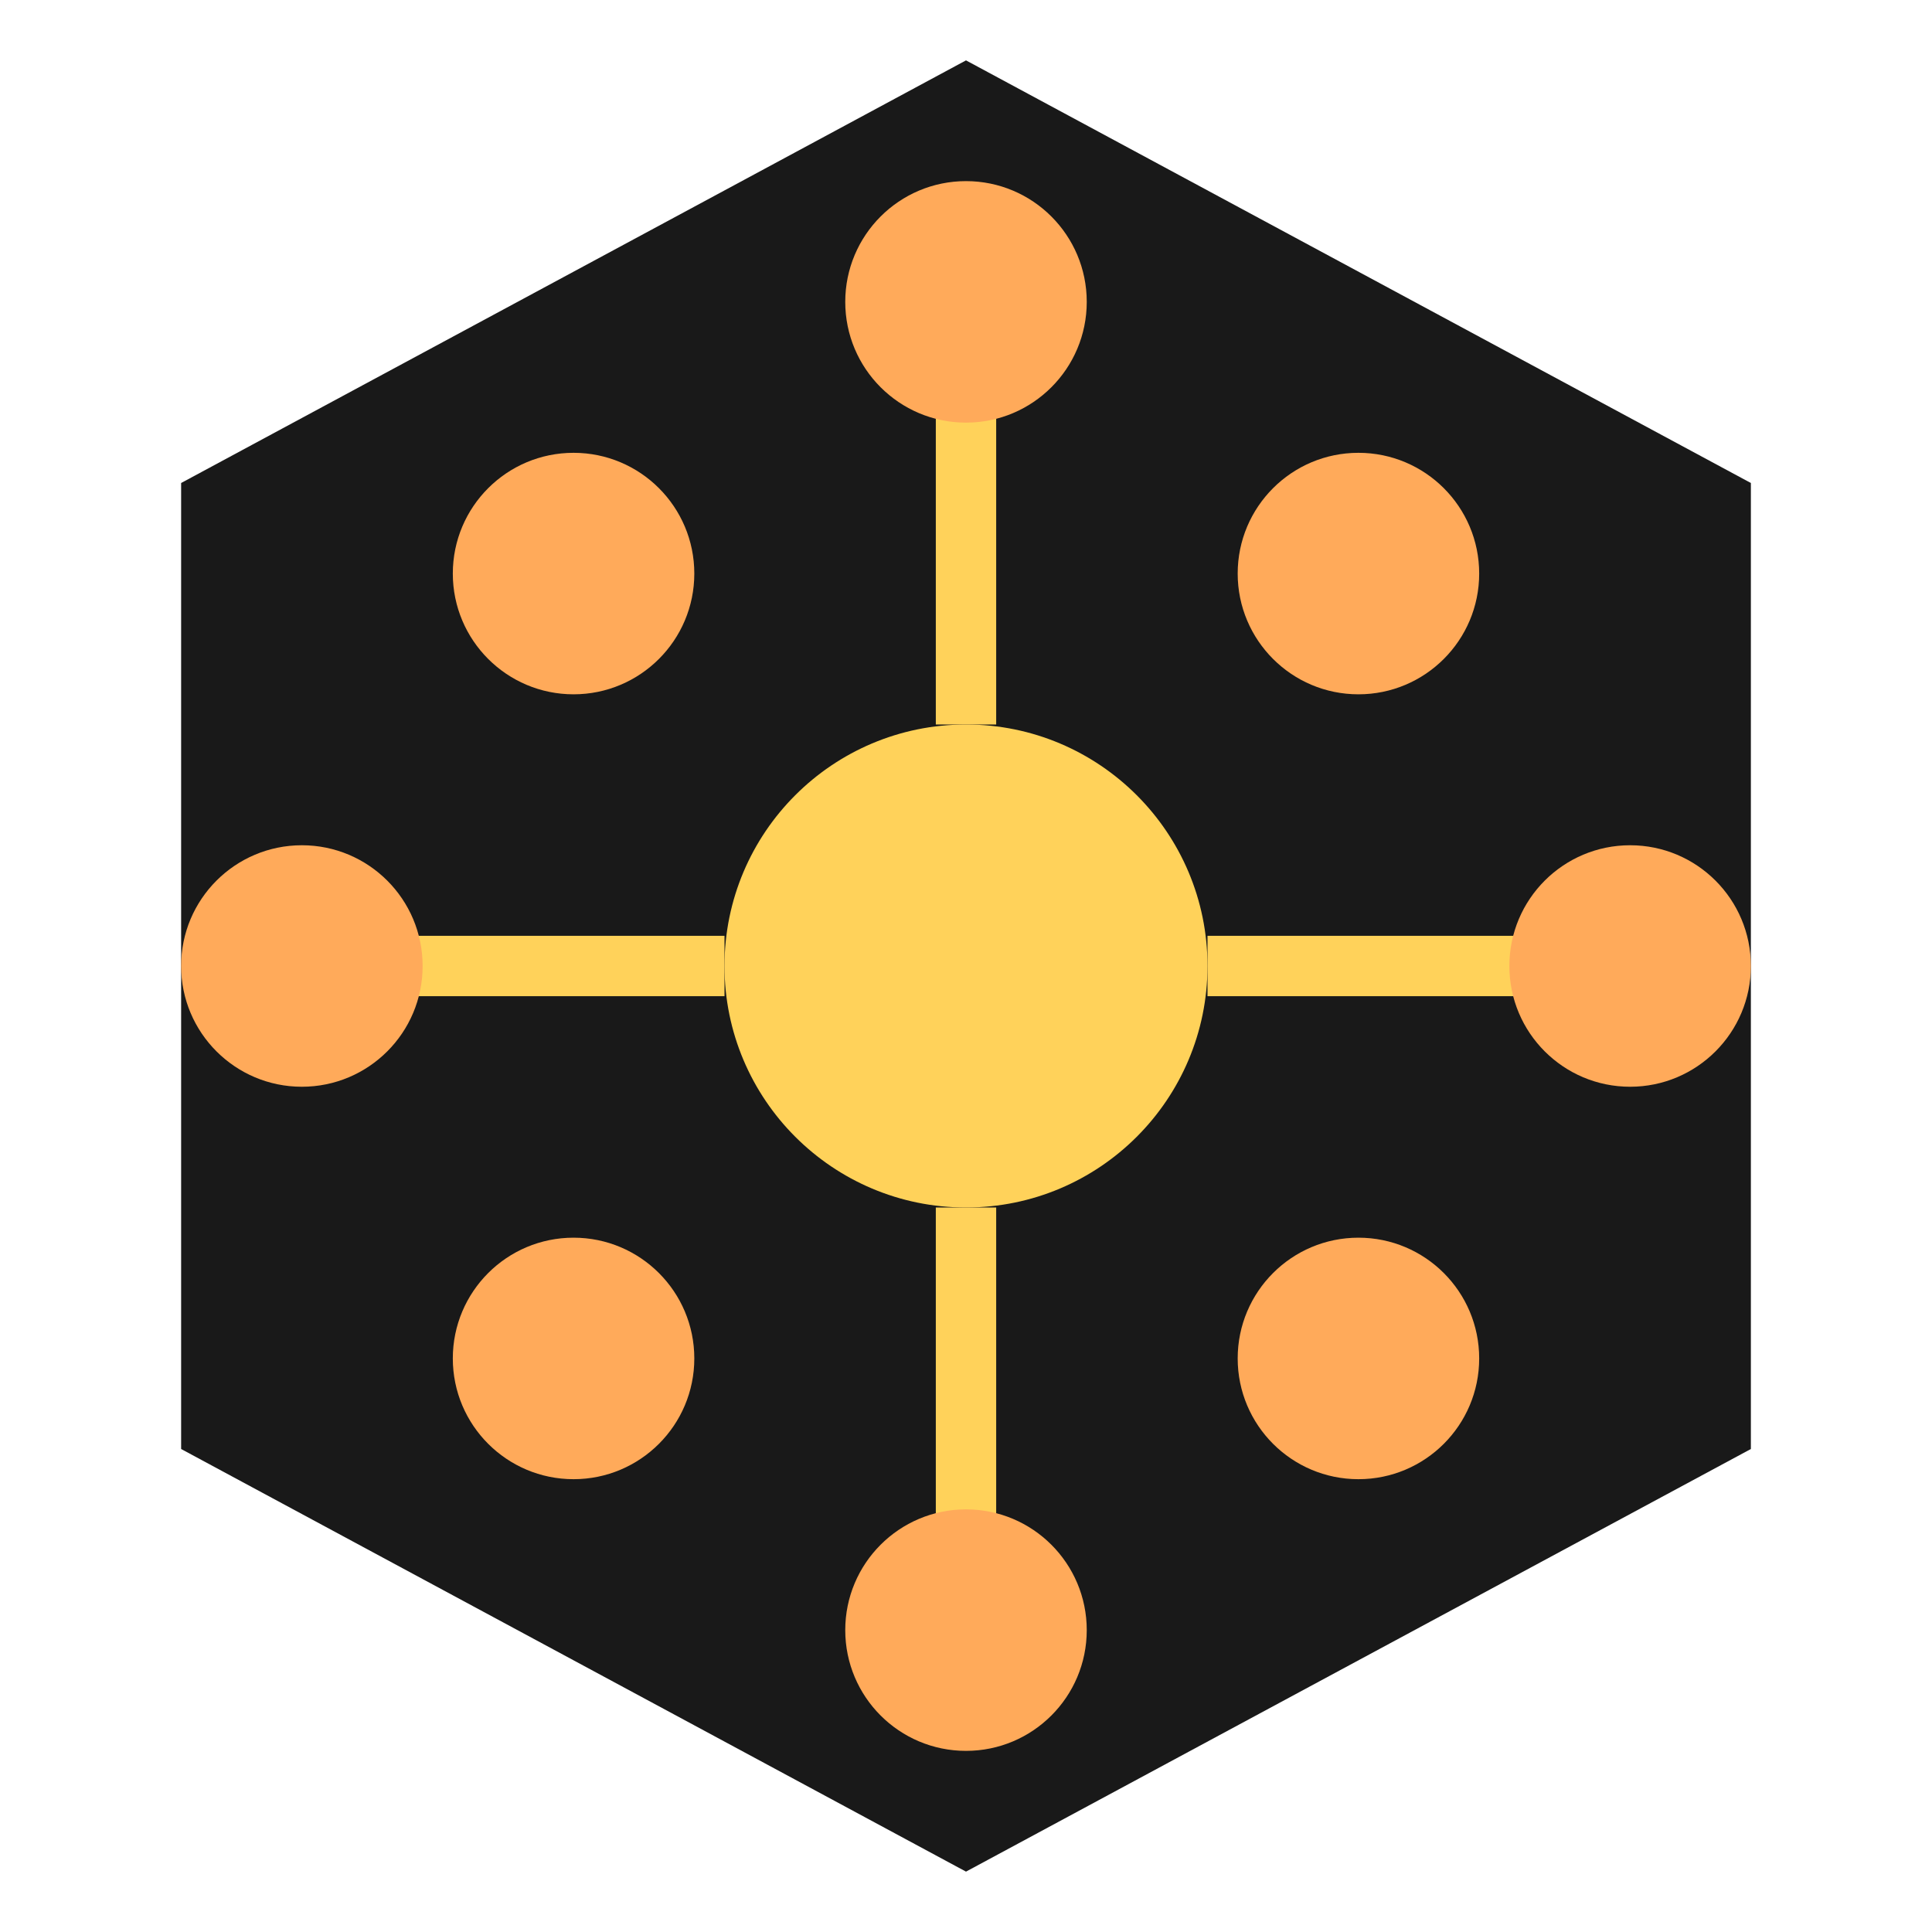 <svg width="150" height="150" viewBox="0 0 64 64" xmlns="http://www.w3.org/2000/svg">
  <polygon points="32,2 58,16 58,48 32,62 6,48 6,16" fill="#191919ff"/>
  <circle cx="32" cy="32" r="8" fill="#ffd25aff"/>
  <line x1="32" y1="10" x2="32" y2="24" stroke="#ffd25aff" stroke-width="2"/>
  <line x1="32" y1="40" x2="32" y2="54" stroke="#ffd25aff" stroke-width="2"/>
  <line x1="10" y1="32" x2="24" y2="32" stroke="#ffd25aff" stroke-width="2"/>
  <line x1="40" y1="32" x2="54" y2="32" stroke="#ffd25aff" stroke-width="2"/>
  <circle cx="32" cy="10" r="4" fill="#ffaa5aff"/>
  <circle cx="32" cy="54" r="4" fill="#ffaa5aff"/>
  <circle cx="10" cy="32" r="4" fill="#ffaa5aff"/>
  <circle cx="54" cy="32" r="4" fill="#ffaa5aff"/>
  <circle cx="19" cy="19" r="4" fill="#ffaa5aff"/>
  <circle cx="45" cy="19" r="4" fill="#ffaa5aff"/>
  <circle cx="19" cy="45" r="4" fill="#ffaa5aff"/>
  <circle cx="45" cy="45" r="4" fill="#ffaa5aff"/>
</svg>
